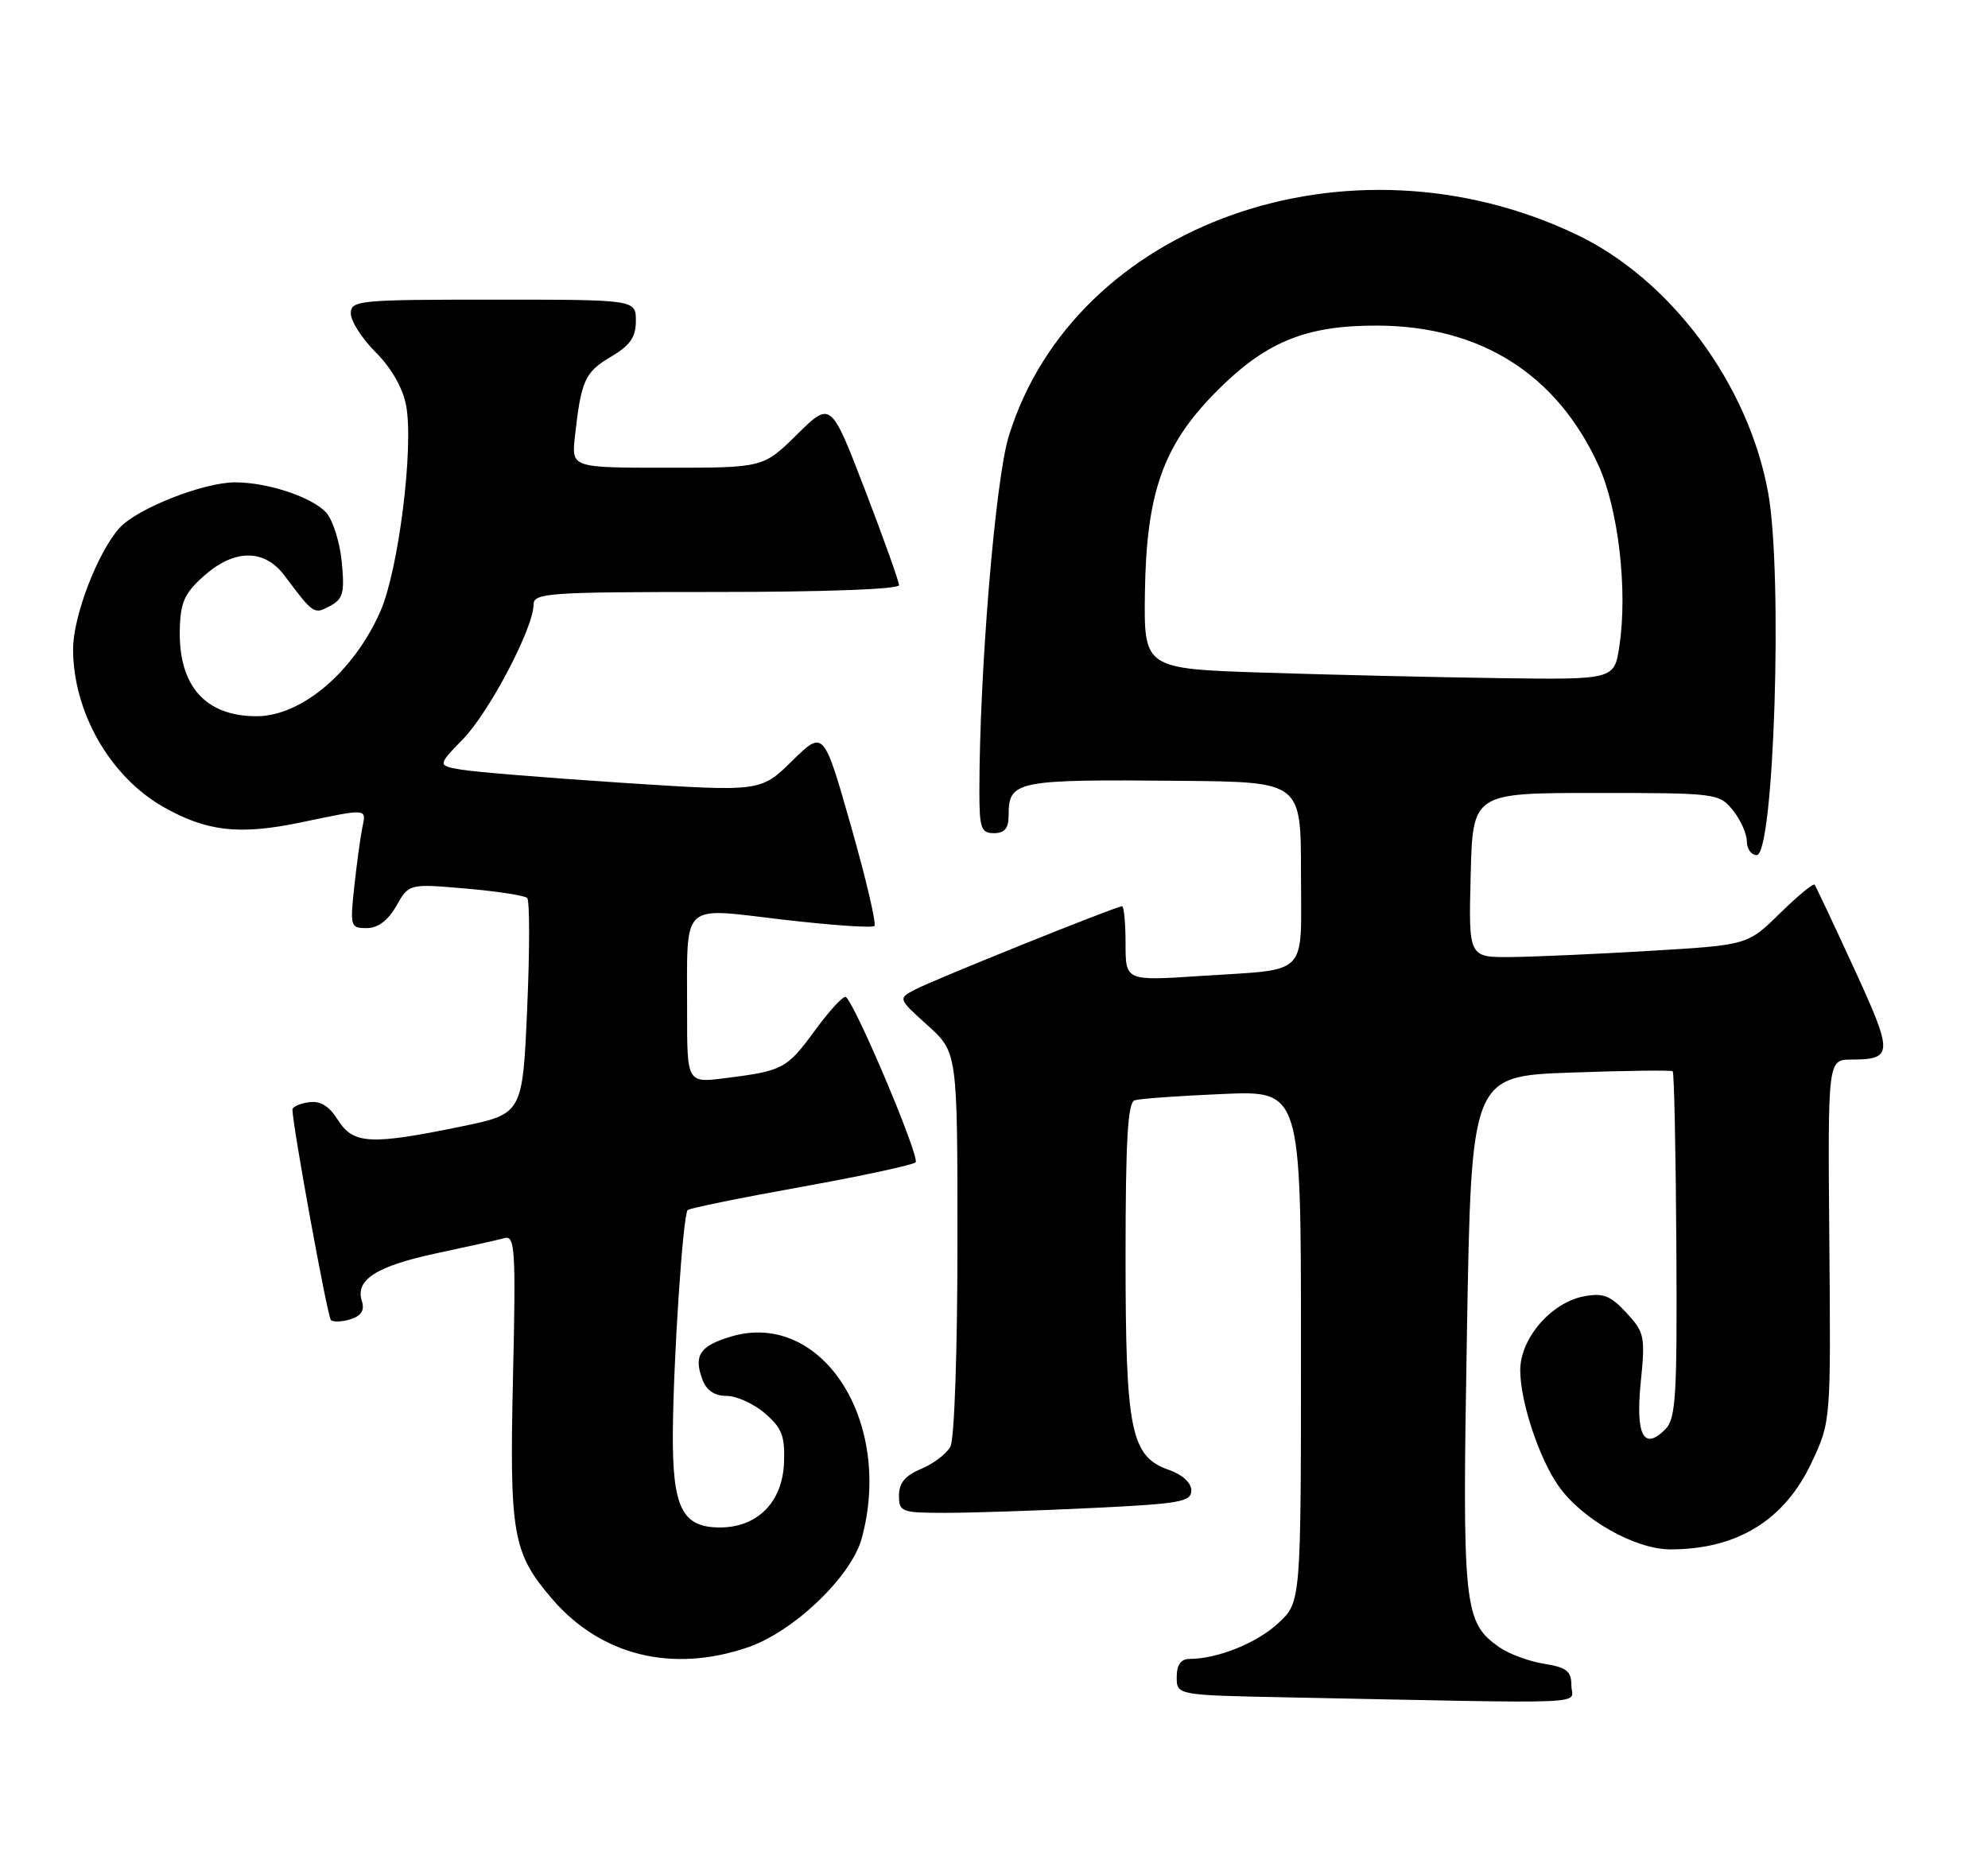 <?xml version="1.0" encoding="UTF-8" standalone="no"?>
<!DOCTYPE svg PUBLIC "-//W3C//DTD SVG 1.1//EN" "http://www.w3.org/Graphics/SVG/1.1/DTD/svg11.dtd" >
<svg xmlns="http://www.w3.org/2000/svg" xmlns:xlink="http://www.w3.org/1999/xlink" version="1.1" viewBox="0 0 272 256">
 <g >
 <path fill="currentColor"
d=" M 215.00 230.63 C 215.00 228.66 214.36 228.15 211.25 227.65 C 209.19 227.32 206.44 226.30 205.14 225.39 C 200.25 221.96 200.05 220.02 200.71 182.28 C 201.31 147.25 201.31 147.25 214.91 146.76 C 222.38 146.49 228.66 146.41 228.86 146.58 C 229.06 146.75 229.28 157.47 229.36 170.40 C 229.48 191.06 229.30 194.11 227.85 195.57 C 224.89 198.55 223.76 196.38 224.49 189.12 C 225.12 182.86 225.00 182.29 222.52 179.62 C 220.33 177.25 219.34 176.88 216.69 177.38 C 212.22 178.24 208.00 183.14 208.00 187.48 C 208.00 191.79 210.59 199.58 213.27 203.37 C 216.49 207.91 223.73 212.00 228.55 212.00 C 237.68 212.00 244.17 208.01 247.88 200.09 C 250.50 194.50 250.50 194.50 250.29 169.75 C 250.08 145.00 250.08 145.00 253.29 144.98 C 259.04 144.96 259.06 144.22 253.67 132.50 C 250.89 126.45 248.46 121.30 248.28 121.06 C 248.10 120.82 245.97 122.58 243.53 124.97 C 239.11 129.31 239.11 129.31 225.81 130.10 C 218.49 130.54 209.90 130.92 206.72 130.95 C 200.93 131.00 200.93 131.00 201.22 119.75 C 201.50 108.50 201.50 108.50 218.34 108.50 C 234.83 108.50 235.22 108.55 237.09 110.86 C 238.14 112.16 239.00 114.07 239.00 115.11 C 239.00 116.15 239.61 117.00 240.35 117.00 C 242.73 117.00 243.95 78.60 241.92 67.43 C 239.23 52.57 228.61 38.26 215.71 32.10 C 184.59 17.25 147.00 30.59 138.02 59.68 C 136.18 65.62 134.00 91.99 134.00 108.25 C 134.00 113.33 134.23 114.00 136.00 114.00 C 137.44 114.00 138.00 113.33 138.00 111.62 C 138.00 106.80 138.86 106.63 161.75 106.84 C 178.00 107.00 178.00 107.00 178.00 119.43 C 178.00 133.90 179.33 132.54 164.25 133.54 C 154.00 134.22 154.00 134.22 154.00 129.11 C 154.00 126.30 153.78 124.00 153.52 124.00 C 152.73 124.00 127.82 134.03 125.22 135.39 C 122.85 136.63 122.85 136.63 126.93 140.31 C 131.00 143.99 131.00 143.99 131.00 170.06 C 131.00 184.84 130.58 196.91 130.04 197.93 C 129.51 198.92 127.71 200.29 126.04 200.98 C 123.86 201.89 123.00 202.91 123.00 204.62 C 123.00 206.88 123.33 207.00 129.34 207.00 C 132.83 207.00 141.83 206.71 149.34 206.34 C 161.42 205.77 163.00 205.49 163.00 203.94 C 163.00 202.90 161.78 201.77 159.97 201.14 C 154.71 199.31 154.00 195.83 154.00 172.00 C 154.00 156.02 154.30 150.84 155.25 150.55 C 155.94 150.33 161.34 149.94 167.25 149.69 C 178.00 149.22 178.00 149.22 178.00 184.21 C 178.00 219.20 178.00 219.20 174.92 222.07 C 172.01 224.80 166.60 226.98 162.75 226.99 C 161.56 227.00 161.00 227.79 161.00 229.47 C 161.00 231.95 161.00 231.95 176.25 232.25 C 219.30 233.11 215.00 233.29 215.00 230.63 Z  M 102.30 225.41 C 108.57 223.28 116.48 215.72 117.90 210.50 C 122.28 194.43 112.38 179.17 99.98 182.89 C 95.75 184.16 94.88 185.47 96.10 188.75 C 96.66 190.25 97.76 191.00 99.41 191.00 C 100.77 191.00 103.14 192.07 104.66 193.39 C 106.98 195.38 107.41 196.49 107.27 200.14 C 107.06 205.54 103.63 209.00 98.50 209.00 C 93.33 209.00 91.99 206.30 92.06 196.03 C 92.14 185.73 93.44 166.23 94.09 165.57 C 94.35 165.32 101.30 163.90 109.53 162.42 C 117.76 160.94 124.85 159.42 125.27 159.04 C 125.92 158.46 117.30 137.96 115.75 136.42 C 115.47 136.14 113.59 138.15 111.57 140.90 C 107.63 146.28 107.18 146.51 99.25 147.52 C 94.00 148.19 94.00 148.19 94.01 138.34 C 94.03 123.15 92.95 124.18 107.11 125.83 C 113.71 126.60 119.34 126.99 119.64 126.70 C 119.93 126.40 118.49 120.25 116.43 113.02 C 112.69 99.89 112.69 99.89 108.38 104.11 C 104.08 108.34 104.08 108.34 85.29 107.12 C 74.95 106.44 65.00 105.63 63.17 105.32 C 59.84 104.75 59.84 104.75 63.36 101.12 C 66.95 97.42 73.00 85.90 73.00 82.75 C 73.00 81.13 74.86 81.00 98.00 81.00 C 112.81 81.00 123.00 80.62 123.00 80.07 C 123.00 79.55 120.90 73.68 118.34 67.01 C 113.68 54.89 113.68 54.89 109.06 59.44 C 104.43 64.00 104.43 64.00 91.31 64.00 C 78.19 64.00 78.19 64.00 78.66 59.75 C 79.50 52.09 80.02 50.92 83.53 48.85 C 86.22 47.26 87.00 46.15 87.00 43.90 C 87.00 41.00 87.00 41.00 67.50 41.00 C 49.01 41.00 48.00 41.10 48.00 42.90 C 48.00 43.95 49.54 46.34 51.42 48.22 C 53.55 50.35 55.12 53.10 55.57 55.50 C 56.63 61.20 54.53 78.02 52.04 83.66 C 48.37 91.97 41.24 98.00 35.10 98.00 C 28.11 98.00 24.43 93.86 24.60 86.18 C 24.68 82.43 25.24 81.17 27.87 78.83 C 32.04 75.10 36.16 75.07 38.92 78.75 C 42.91 84.07 42.95 84.10 45.17 82.91 C 46.94 81.96 47.17 81.11 46.76 76.89 C 46.50 74.19 45.54 71.15 44.63 70.14 C 42.70 68.02 36.64 66.00 32.17 66.00 C 27.81 66.00 18.71 69.60 16.33 72.26 C 13.34 75.61 10.00 84.34 10.00 88.81 C 10.00 97.40 15.03 106.22 22.28 110.37 C 28.26 113.78 32.72 114.29 41.17 112.53 C 50.41 110.60 50.13 110.58 49.57 113.25 C 49.32 114.49 48.82 118.09 48.48 121.25 C 47.88 126.78 47.95 127.00 50.18 126.99 C 51.71 126.99 53.08 125.96 54.23 123.95 C 55.96 120.91 55.96 120.91 63.73 121.58 C 68.00 121.95 71.78 122.53 72.13 122.87 C 72.48 123.22 72.48 130.01 72.13 137.96 C 71.50 152.42 71.50 152.42 63.00 154.16 C 50.68 156.69 48.33 156.56 46.24 153.25 C 45.02 151.32 43.83 150.59 42.25 150.82 C 41.01 150.99 40.01 151.45 40.01 151.82 C 40.05 154.14 44.80 180.14 45.27 180.61 C 45.59 180.92 46.80 180.88 47.97 180.51 C 49.44 180.04 49.91 179.29 49.51 178.02 C 48.58 175.10 51.49 173.25 59.75 171.48 C 64.01 170.57 68.21 169.64 69.07 169.40 C 70.46 169.03 70.59 171.11 70.19 188.34 C 69.70 209.99 70.13 212.45 75.51 218.74 C 82.17 226.52 91.93 228.95 102.30 225.41 Z  M 173.00 92.04 C 156.50 91.50 156.50 91.50 156.65 81.00 C 156.85 67.57 159.11 61.07 166.06 53.94 C 173.00 46.82 178.52 44.51 188.50 44.55 C 202.59 44.62 212.99 51.19 218.69 63.64 C 221.42 69.60 222.72 80.72 221.57 88.36 C 220.88 93.00 220.88 93.00 205.19 92.79 C 196.56 92.67 182.07 92.33 173.00 92.04 Z "/>
</g>
</svg>